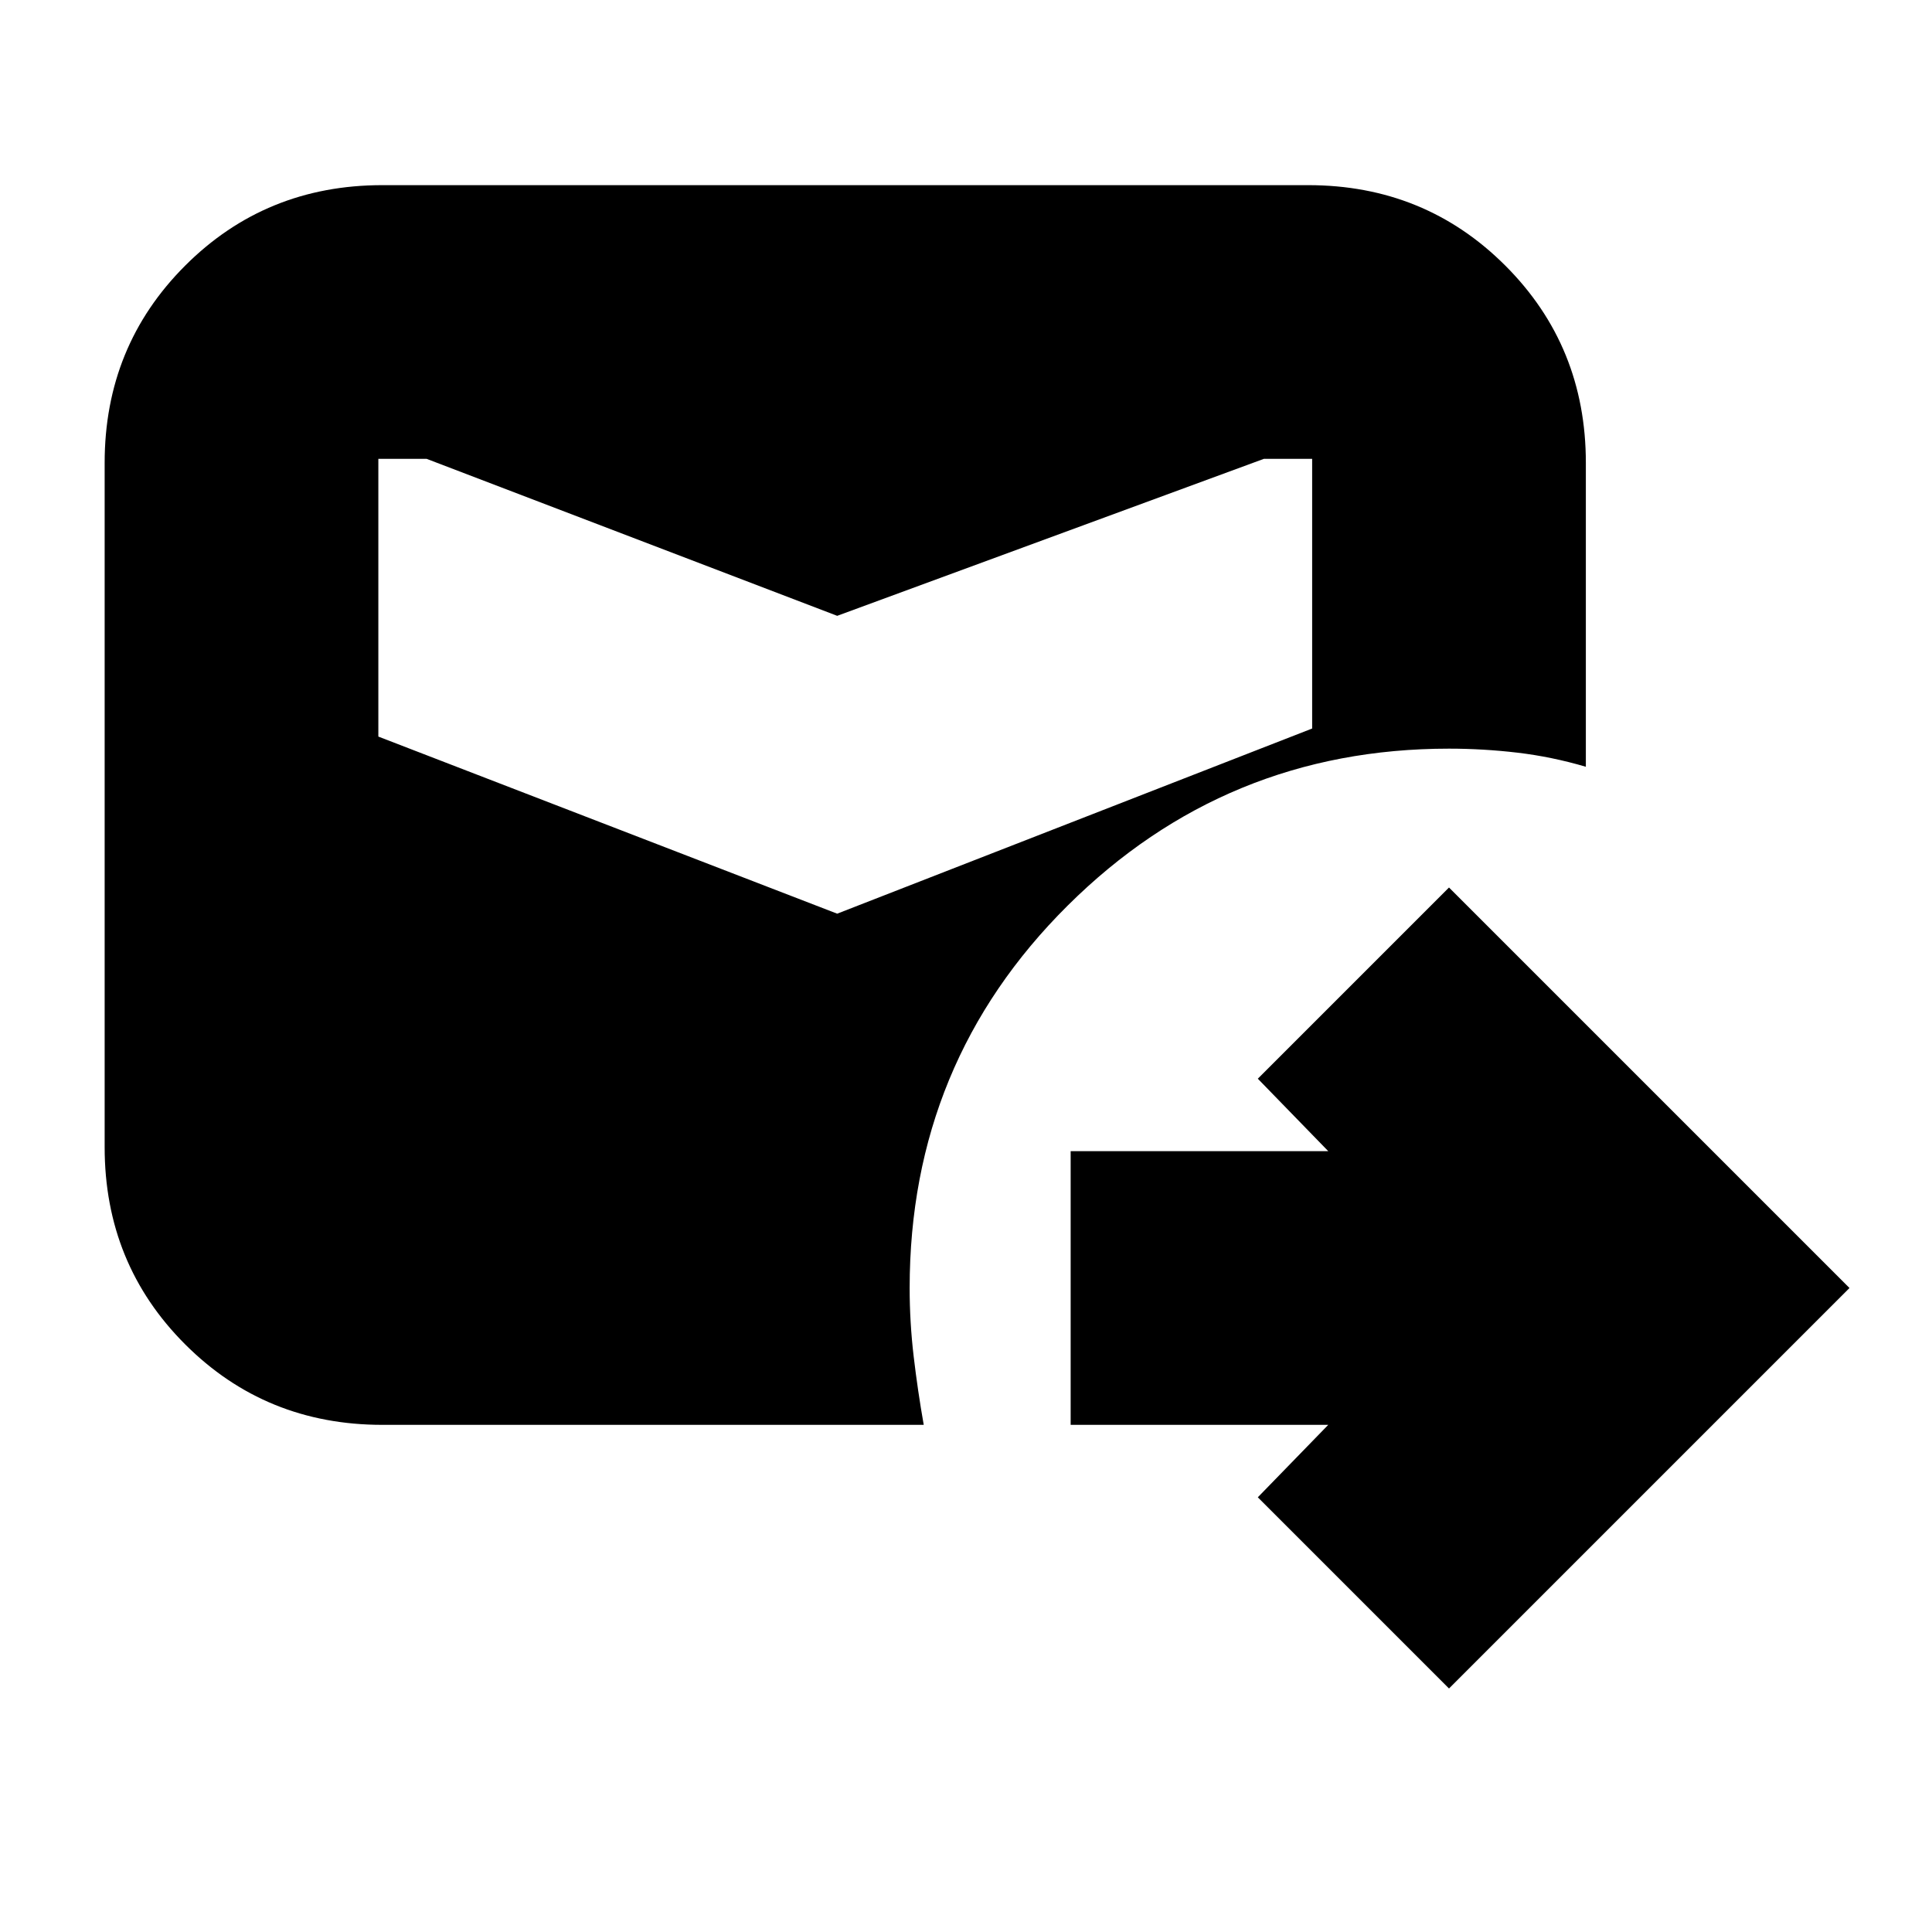 <svg xmlns="http://www.w3.org/2000/svg" height="24" viewBox="0 -960 960 960" width="24"><path d="m720-121-95-95 35-36H532v-136h128l-35-36 95-95 199 199-199 199ZM416-506l236-92v-134h-24l-212 78-204-78h-24v138l228 88ZM190-252q-58 0-98-40t-40-98v-340q0-58 40-98t98-40h460q58 0 98 40t40 98v151q-17-5-34-7t-34-2q-111 0-189.5 78T452-320q0 17 2 34t5 34H190Z"/></svg>